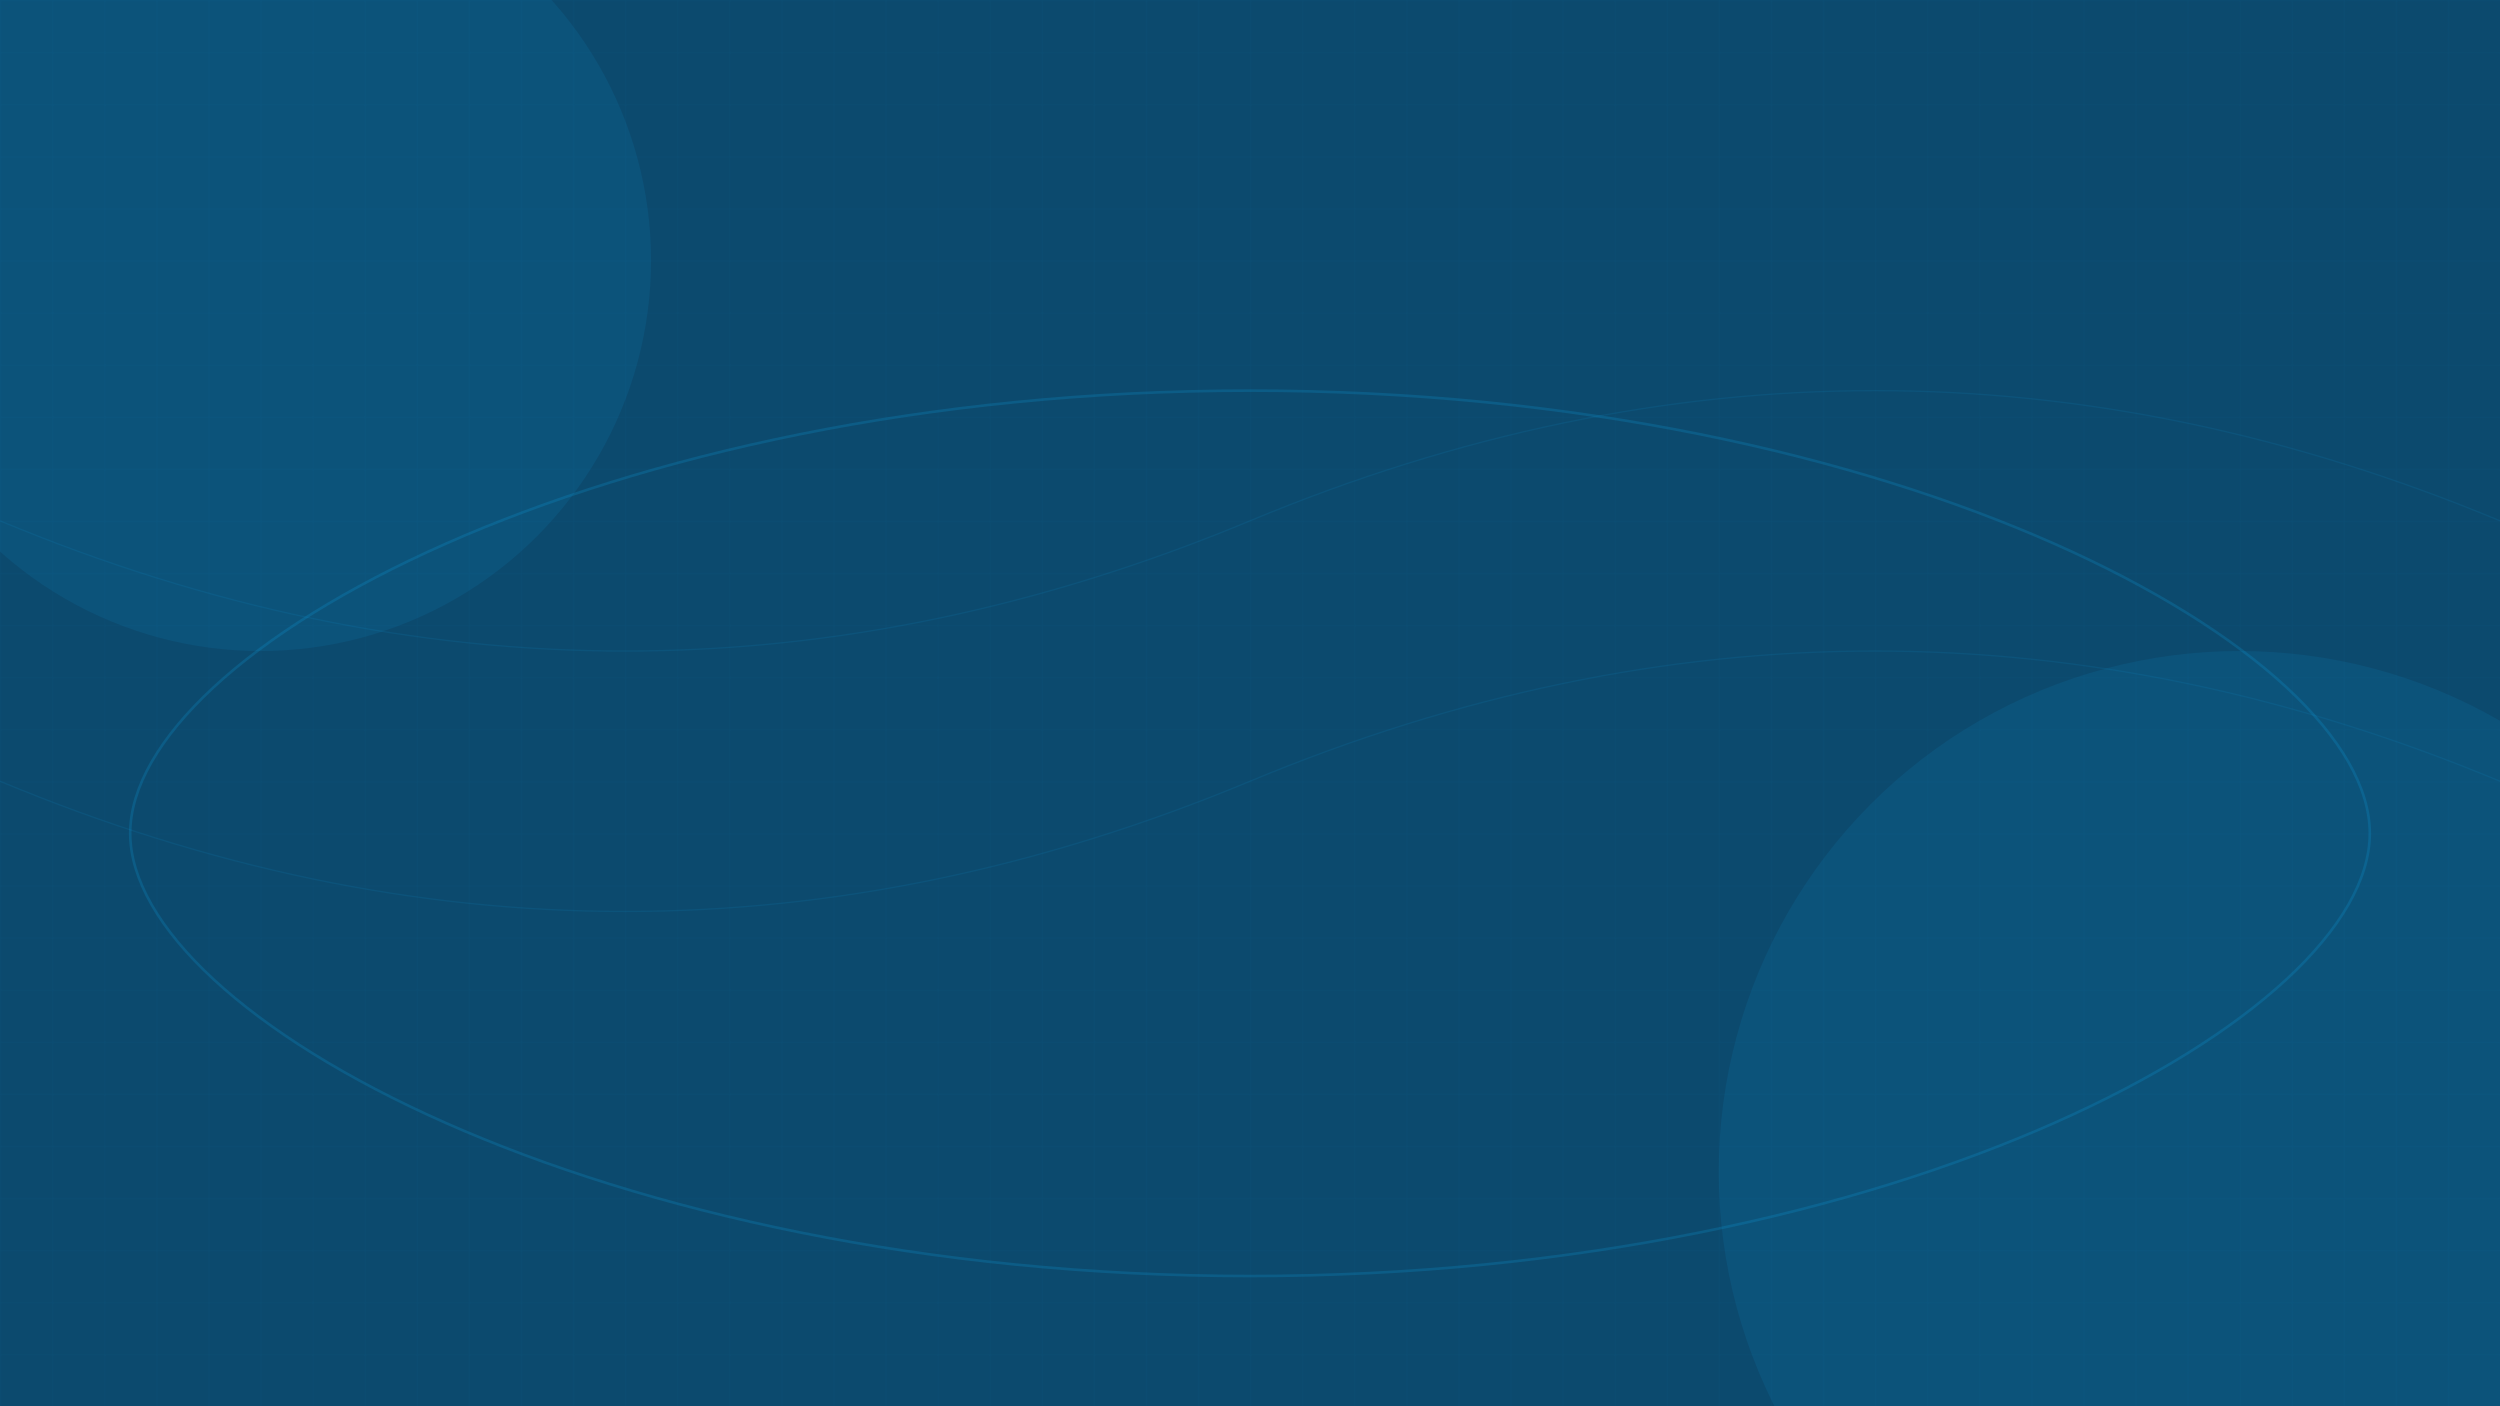<?xml version="1.0" encoding="UTF-8"?>
<svg width="1920" height="1080" viewBox="0 0 1920 1080" fill="none" xmlns="http://www.w3.org/2000/svg">
  <!-- Background Pattern -->
  <defs>
    <pattern id="grid" x="0" y="0" width="40" height="40" patternUnits="userSpaceOnUse">
      <path d="M 40 0 L 0 0 0 40" fill="none" stroke="#0ea5e9" stroke-width="0.5" opacity="0.1"/>
    </pattern>
  </defs>
  
  <!-- Main Background -->
  <rect width="1920" height="1080" fill="#0c4a6e"/>
  
  <!-- Grid Pattern -->
  <rect width="1920" height="1080" fill="url(#grid)"/>
  
  <!-- Abstract Shapes -->
  <circle cx="200" cy="200" r="300" fill="#0ea5e9" opacity="0.1"/>
  <circle cx="1720" cy="900" r="400" fill="#0ea5e9" opacity="0.1"/>
  
  <!-- World Map Outline (Simplified) -->
  <path d="M960 300 C460 300 100 500 100 640 C100 780 460 980 960 980 C1460 980 1820 780 1820 640 C1820 500 1460 300 960 300" 
        stroke="#0ea5e9" stroke-width="2" opacity="0.2" fill="none"/>
  
  <!-- Additional Decorative Lines -->
  <path d="M0 400 Q 480 600 960 400 Q 1440 200 1920 400" stroke="#0ea5e9" stroke-width="1" opacity="0.1" fill="none"/>
  <path d="M0 600 Q 480 800 960 600 Q 1440 400 1920 600" stroke="#0ea5e9" stroke-width="1" opacity="0.1" fill="none"/>
</svg> 